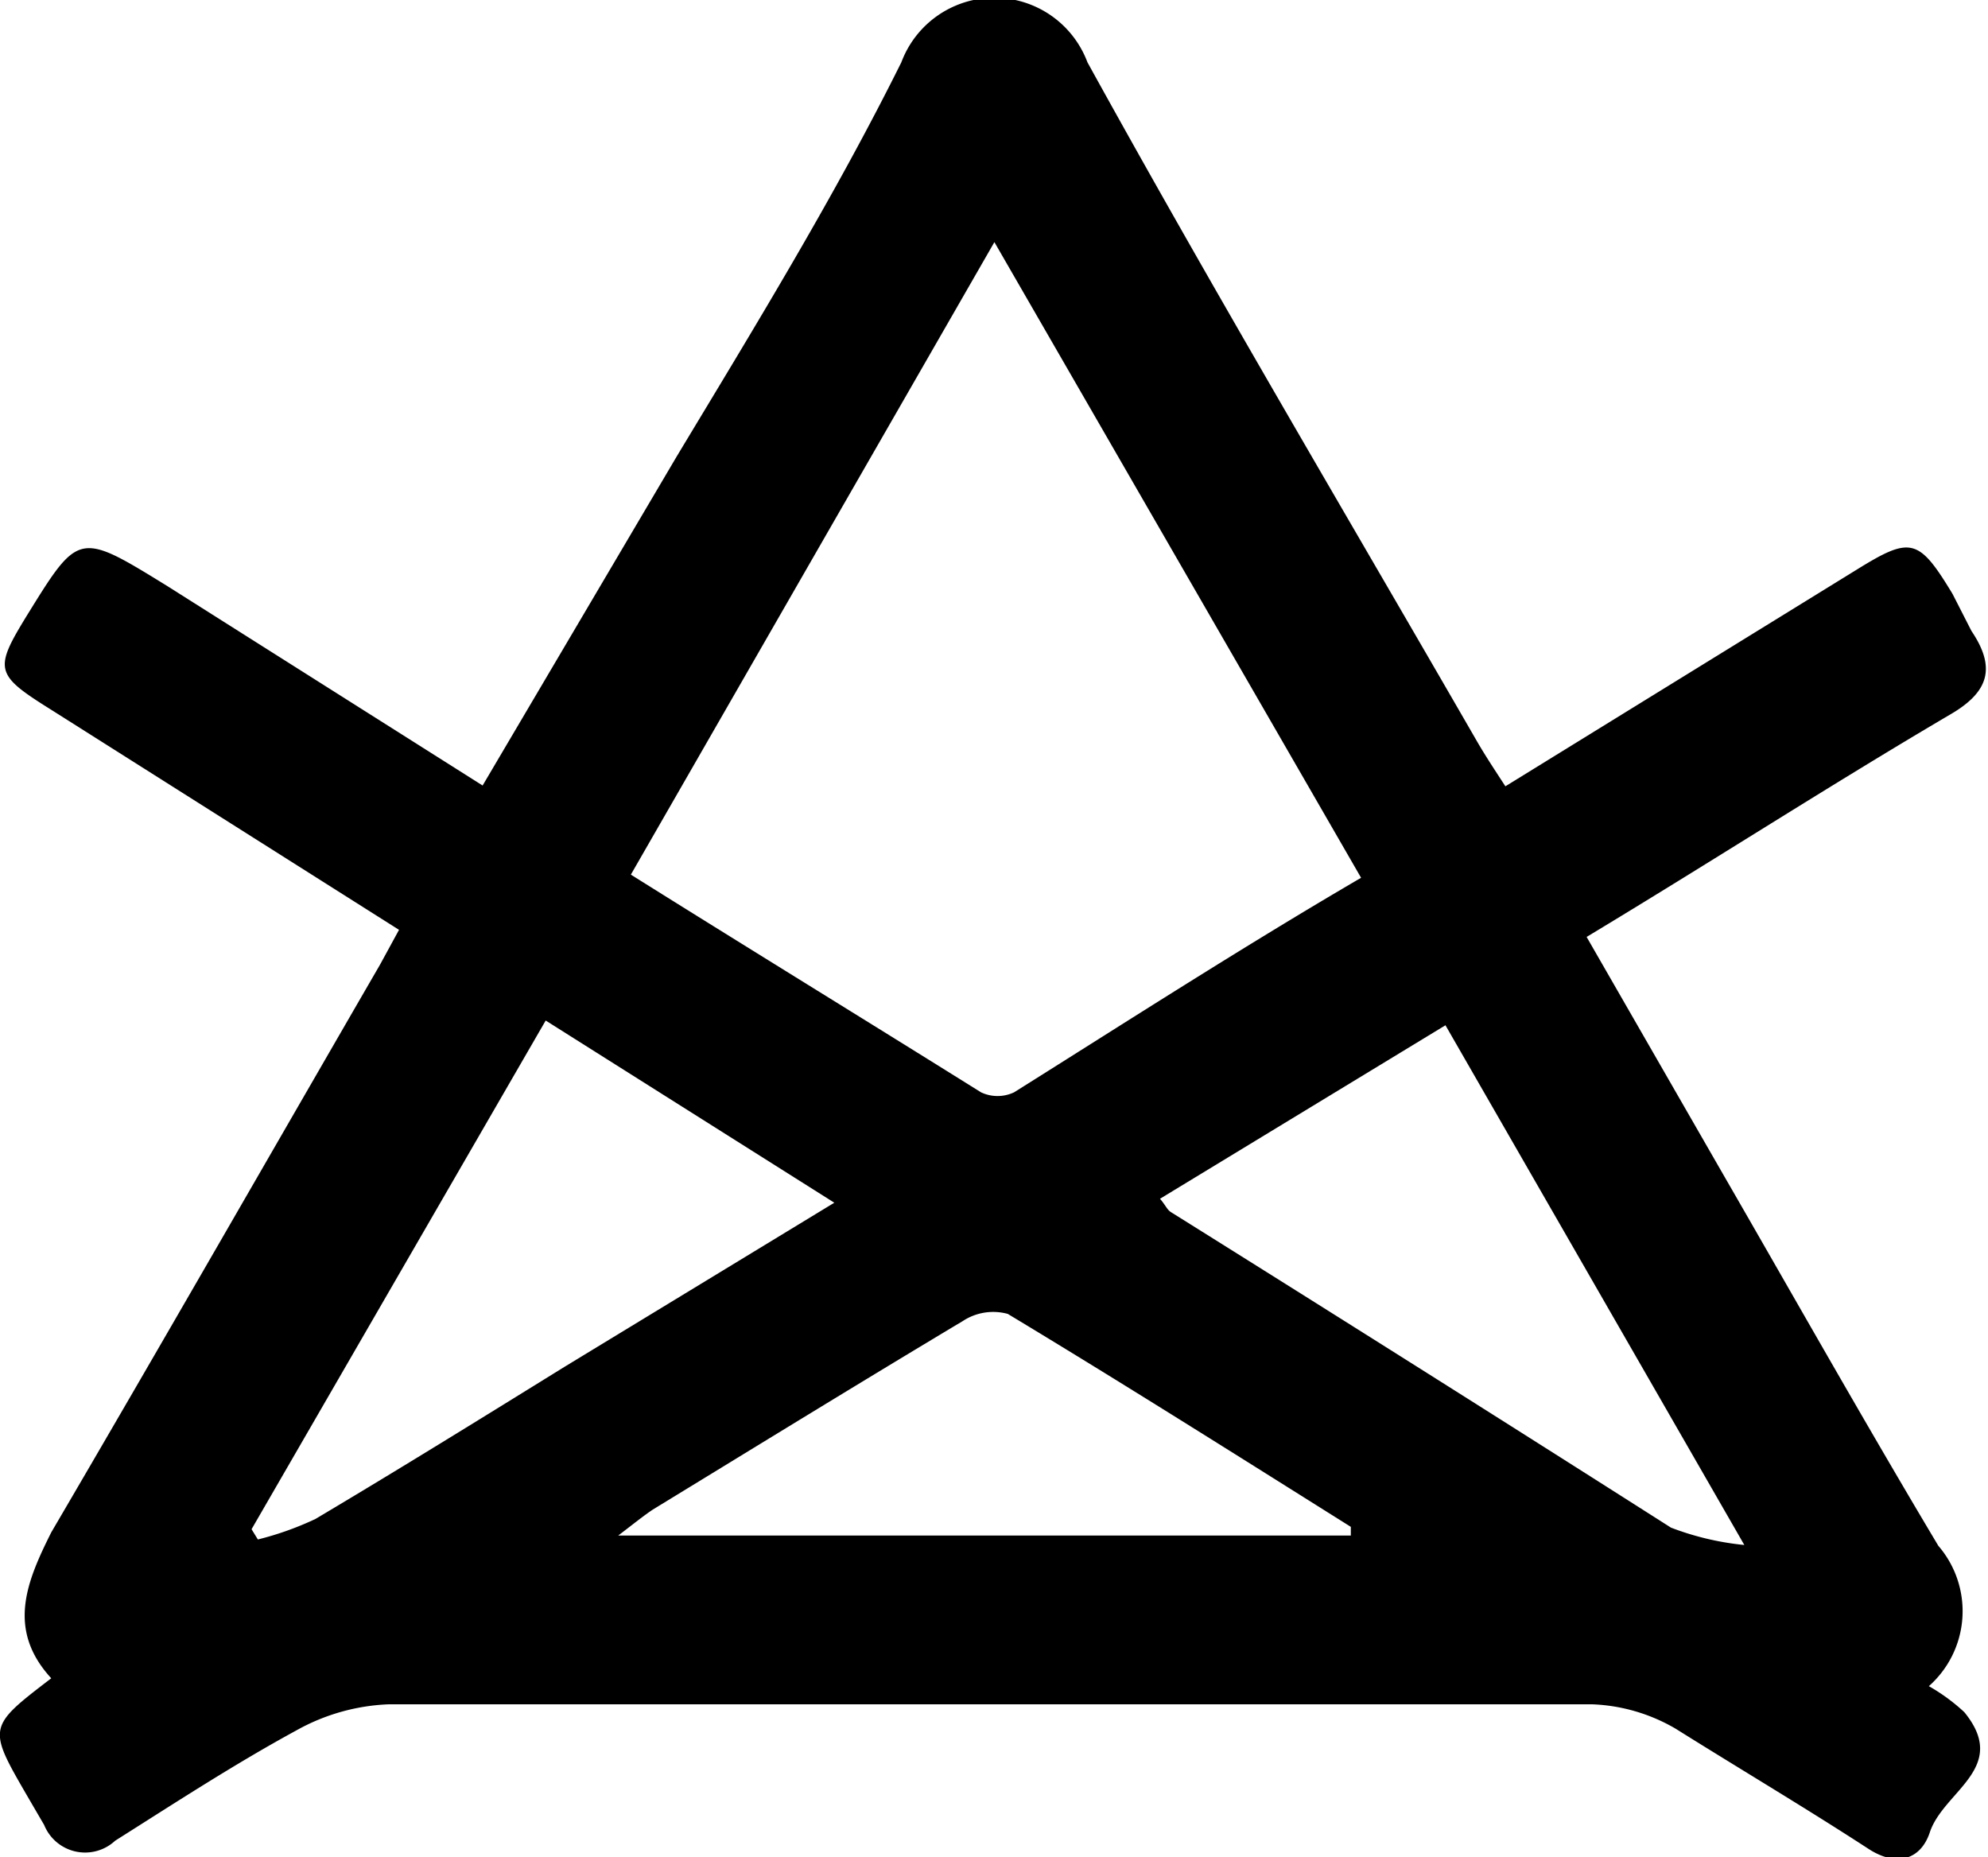 <svg id="Слой_3" data-name="Слой 3" xmlns="http://www.w3.org/2000/svg" viewBox="0 0 25.21 23.55"><title>Монтажная область 1</title><path d="M.65,21.28c-.57-.62-.31-1.23,0-1.85,1.4-2.39,2.78-4.8,4.17-7.2l.24-.44L.65,9c-.72-.45-.73-.51-.3-1.21C1,6.74,1,6.74,2.12,7.43l4,2.53L8.58,5.79c1-1.66,2-3.29,2.85-5a1.26,1.26,0,0,1,2.36,0c1.6,2.9,3.29,5.75,4.94,8.61.11.19.23.37.36.57l4.46-2.75c.68-.42.78-.4,1.21.31L25,8c.31.46.23.77-.27,1.06-1.53.9-3,1.85-4.61,2.82l1.76,3.06c.9,1.56,1.78,3.12,2.7,4.66a1.27,1.27,0,0,1-.12,1.78,2.39,2.39,0,0,1,.45.33c.58.71-.27,1-.44,1.53-.12.35-.43.43-.78.2-.8-.52-1.61-1-2.44-1.52a2.26,2.26,0,0,0-1.06-.31q-7.63,0-15.26,0a2.6,2.6,0,0,0-1.17.33c-.79.43-1.54.92-2.3,1.4a.56.56,0,0,1-.9-.2l-.21-.36C-.16,21.9-.16,21.9.65,21.28ZM17.26,11.13,12.61,3.07,8,11.09c1.5.94,3,1.86,4.44,2.76a.49.49,0,0,0,.42,0C14.31,12.94,15.77,12,17.26,11.13ZM18.33,13,14.71,15.2c.07.08.09.14.14.17,2.11,1.32,4.22,2.65,6.34,4a3.58,3.58,0,0,0,.93.22Zm-7.75,2.25L6.92,12.94,3.19,19.39l.08.13A3.92,3.92,0,0,0,4,19.26c1.06-.63,2.11-1.28,3.16-1.93Zm6.55,4.22,0-.11c-1.45-.91-2.89-1.82-4.35-2.7a.7.7,0,0,0-.57.09c-1.32.79-2.62,1.59-3.93,2.39-.12.08-.23.17-.44.33Z"/></svg>
